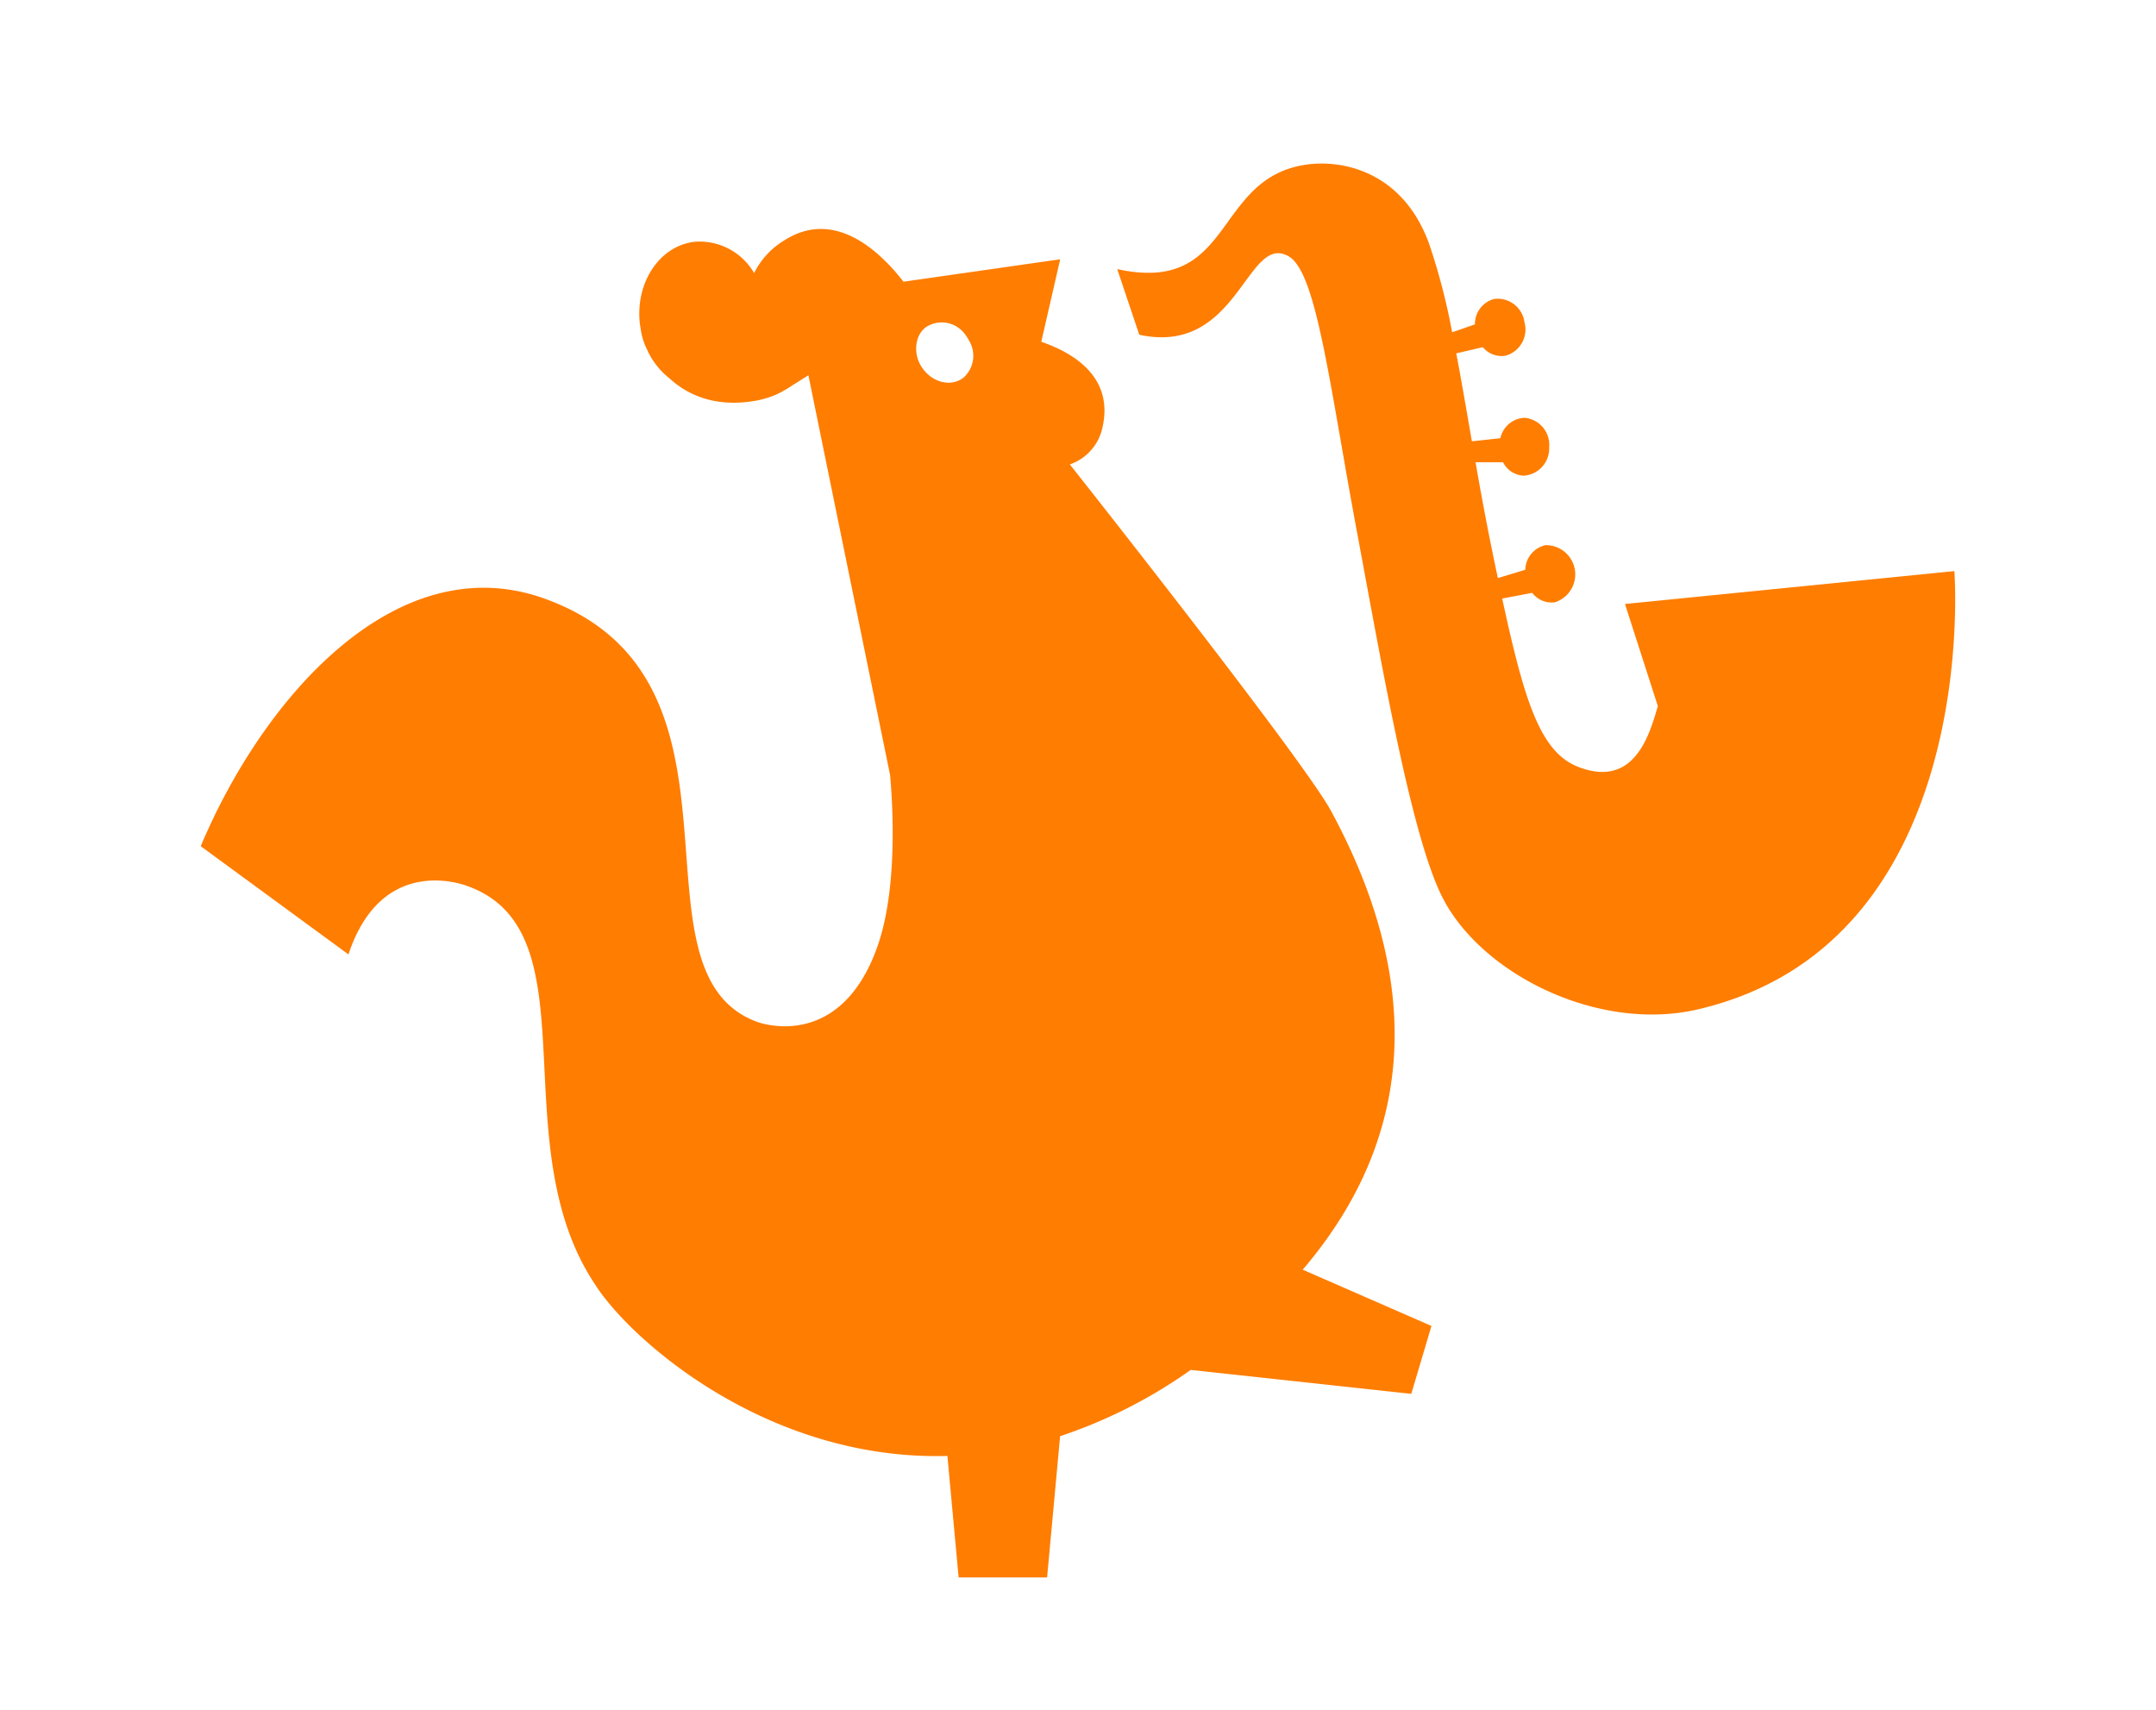 <svg xmlns="http://www.w3.org/2000/svg" width="290" height="230" viewBox="0 0 290 230">
    <path data-name="사각형 1338" style="fill:none" d="M0 0h290v230H0z"/>
    <path d="M97.18 27.66c1.4 1.872 3.822 2.385 5.412 1.145a3.936 3.936 0 0 0 .787-4.931 4.9 4.9 0 0 0-.44-.708 3.87 3.87 0 0 0-5.412-1.145 3.3 3.3 0 0 0-1.044 1.418 4.465 4.465 0 0 0 .7 4.221zm54.872 59.458c9.716 17.953 14.323 40.417-3.825 61.679l17.315 7.569-2.712 9.134-29.669-3.221a66.62 66.62 0 0 1-17.567 8.916l-1.751 19h-11.9l-1.509-16.343c-21.929.618-39.1-12.671-45.647-20.686q-.416-.507-.81-1.032a22.01 22.01 0 0 1-.835-1.2C40.255 131.886 53 103.348 35.916 97.21c0 0-11.313-4.646-15.964 8.936-.028.079-.053.164-.079.243L0 91.829c8.48-20.173 26.469-40.5 46.334-33.272C76.38 69.44 56.445 108.809 74.892 115.48c0 0 11.13 4.232 16.179-10.3 2.67-7.707 2.029-18.731 1.655-22.914L81.737 28.48l-2.312 1.458c-.148.106-.479.306-.778.483a11.436 11.436 0 0 1-1.122.6 12.326 12.326 0 0 1-3.122.926c-5.3.856-8.959-.835-11.431-3.117a10.142 10.142 0 0 1-2.911-3.749 8.964 8.964 0 0 1-.895-2.923c-.03-.176-.065-.349-.088-.528-.669-5.51 2.554-10.5 7.282-11.1a8.467 8.467 0 0 1 8.075 4.205 10.7 10.7 0 0 1 4.19-4.48c6.752-4.2 12.814 1.65 15.9 5.641l21.08-3.017-2.545 11.098c4 1.361 9.774 4.552 8.251 11.424a6.725 6.725 0 0 1-4.406 5.072c7.307 9.26 31.8 40.452 35.148 46.644zm83.826-32.291s3.883 50-34.493 58.951c-13.4 3.124-29.1-4.725-34.355-15.04-4.179-8.207-8.025-30.532-11.438-48.817-3.786-20.275-5.482-35.3-9.269-37.448-5.641-3.205-6.734 13.46-20.082 10.556l-2.965-8.829C139.094 17.671 136.092 2 148.675.148c4.781-.7 12.955.822 16.538 10.6a85.754 85.754 0 0 1 3.112 11.952l3.066-1.065a3.48 3.48 0 0 1 2.573-3.417 3.638 3.638 0 0 1 4.086 3.107 3.67 3.67 0 0 1-2.483 4.512 3.249 3.249 0 0 1-3.108-1.134l-3.58.829c.708 3.73 1.391 7.731 2.1 11.831l3.837-.414a3.462 3.462 0 0 1 3.269-2.747 3.647 3.647 0 0 1 3.29 3.947 3.66 3.66 0 0 1-3.425 3.839 3.268 3.268 0 0 1-2.775-1.807h-3.7q1.344 7.821 3 15.582l3.689-1.117a3.479 3.479 0 0 1 2.709-3.311 3.936 3.936 0 0 1 1.294 7.678 3.252 3.252 0 0 1-3.067-1.263l-4.042.766c3.006 13.9 5.13 20.684 10.265 22.66 7.537 2.9 9.563-4.382 10.67-8.191l-4.42-13.735 44.3-4.424z" transform="translate(27 22)" style="fill:#ff7d00;fill-rule:evenodd"/>
</svg>
